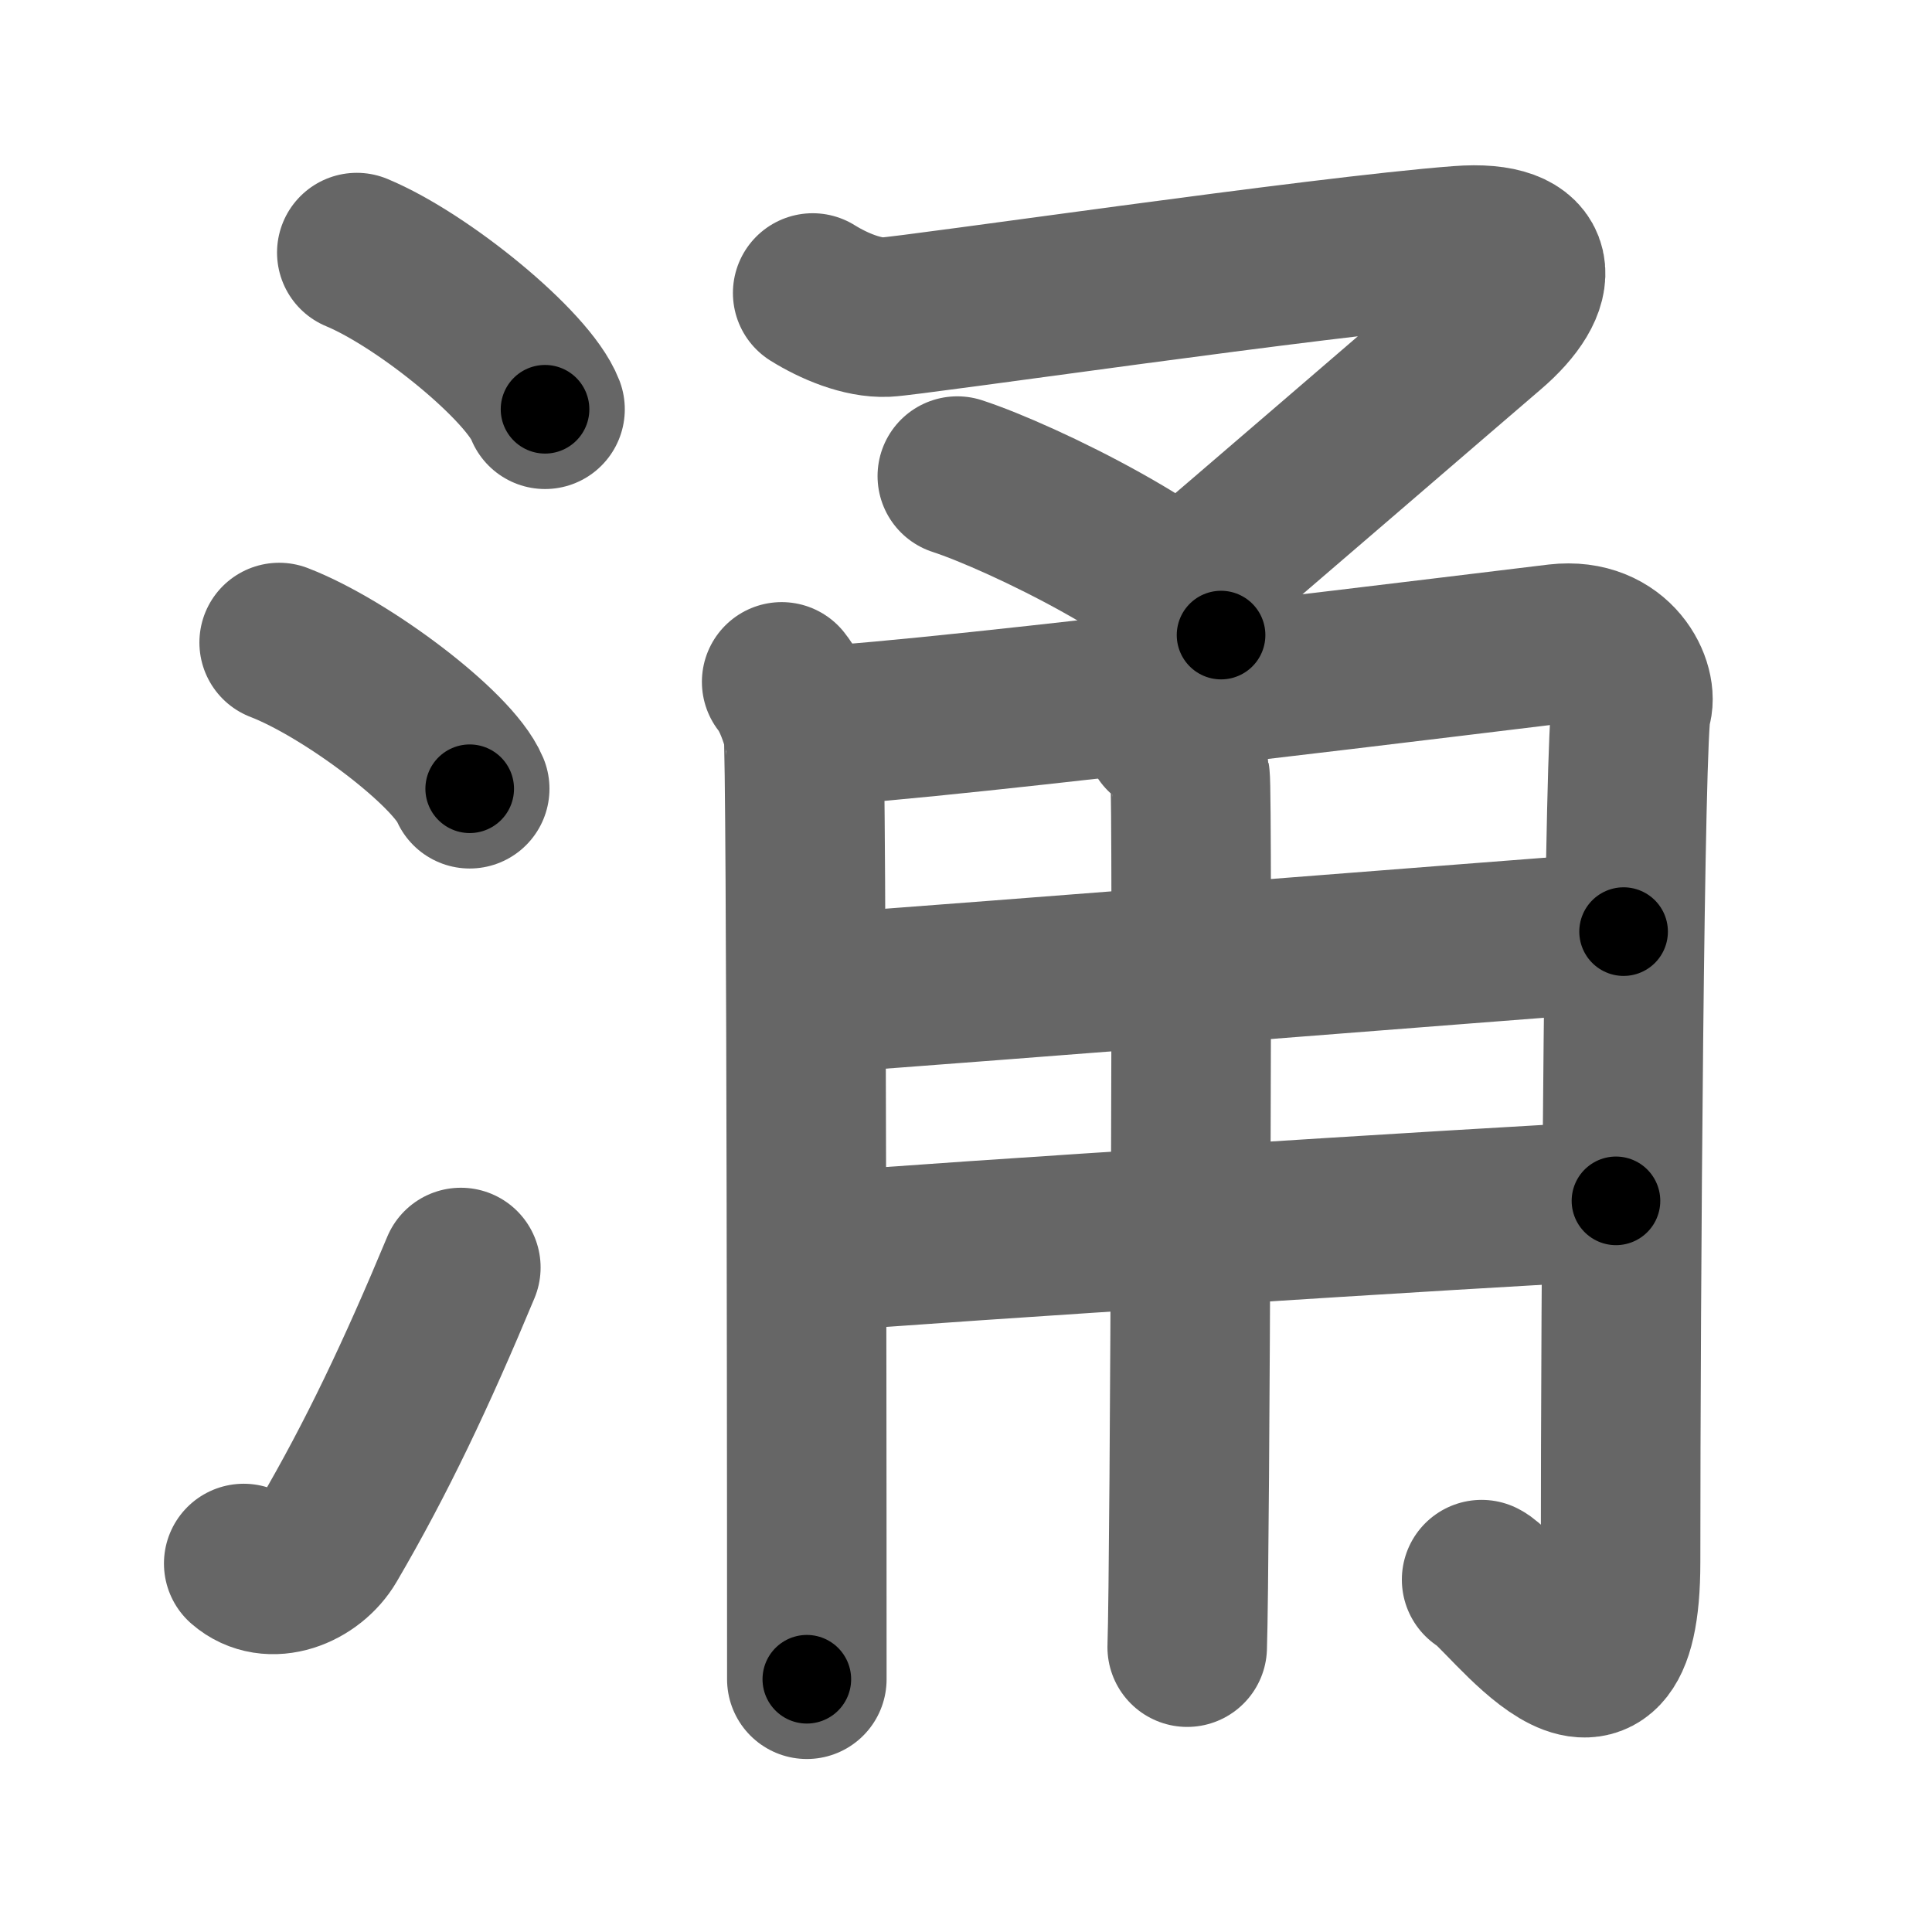 <svg xmlns="http://www.w3.org/2000/svg" width="109" height="109" viewBox="0 0 109 109" id="6d8c"><g fill="none" stroke="#666" stroke-width="9" stroke-linecap="round" stroke-linejoin="round"><g><g><path d="M20.13,14.25c3.75,1.56,9.68,6.41,10.62,8.84" /><path d="M15.75,36.25c3.79,1.46,9.8,5.99,10.75,8.25" /><path d="M13.75,88.21c1.5,1.31,3.81,0.36,4.75-1.25c2.75-4.7,5-9.45,7.5-15.45" /></g><g><g><path d="M45.85,16.53c1.19,0.74,2.8,1.42,4.15,1.36c1.54-0.07,24.52-3.44,32.34-4.03C87,13.5,87,16,83.98,18.57c-1.55,1.32-15.3,13.18-17.08,14.66" /><path d="M54.01,26.86c3.67,1.2,13.15,5.83,14.88,8.97" /></g><g><path d="M44.1,38.47c0.61,0.76,1.02,2.02,1.22,2.78c0.2,0.76,0.2,51.78,0.2,53.49" /><path d="M46.04,40.96c7.01-0.32,40-4.43,41.85-4.64c3.33-0.38,4.58,2.48,4.16,3.62c-0.4,1.1-0.62,32.78-0.62,48.2c0,11.15-6.51,1.64-7.84,0.98" /><path d="M46.04,56.07c9.29-0.67,38.06-2.94,45.56-3.51" /><path d="M46.24,70.64c6.66-0.57,37.23-2.51,44.93-2.89" /><path d="M65.69,41.43c0.8,0.37,1.29,1.65,1.45,2.39c0.16,0.73,0,44.52-0.16,49.11" /></g></g></g></g><g fill="none" stroke="#000" stroke-width="5" stroke-linecap="round" stroke-linejoin="round"><path d="M20.13,14.25c3.75,1.56,9.68,6.41,10.62,8.84" stroke-dasharray="14.016" stroke-dashoffset="14.016"><animate attributeName="stroke-dashoffset" values="14.016;14.016;0" dur="0.14s" fill="freeze" begin="0s;6d8c.click" /></path><path d="M15.75,36.25c3.79,1.46,9.8,5.99,10.75,8.25" stroke-dasharray="13.739" stroke-dashoffset="13.739"><animate attributeName="stroke-dashoffset" values="13.739" fill="freeze" begin="6d8c.click" /><animate attributeName="stroke-dashoffset" values="13.739;13.739;0" keyTimes="0;0.505;1" dur="0.277s" fill="freeze" begin="0s;6d8c.click" /></path><path d="M13.75,88.21c1.5,1.31,3.81,0.36,4.75-1.25c2.75-4.7,5-9.45,7.5-15.45" stroke-dasharray="22.766" stroke-dashoffset="22.766"><animate attributeName="stroke-dashoffset" values="22.766" fill="freeze" begin="6d8c.click" /><animate attributeName="stroke-dashoffset" values="22.766;22.766;0" keyTimes="0;0.549;1" dur="0.505s" fill="freeze" begin="0s;6d8c.click" /></path><path d="M45.85,16.53c1.19,0.74,2.8,1.42,4.15,1.36c1.54-0.07,24.52-3.44,32.34-4.03C87,13.5,87,16,83.98,18.57c-1.55,1.32-15.3,13.18-17.08,14.66" stroke-dasharray="67.935" stroke-dashoffset="67.935"><animate attributeName="stroke-dashoffset" values="67.935" fill="freeze" begin="6d8c.click" /><animate attributeName="stroke-dashoffset" values="67.935;67.935;0" keyTimes="0;0.497;1" dur="1.016s" fill="freeze" begin="0s;6d8c.click" /></path><path d="M54.01,26.86c3.67,1.2,13.15,5.83,14.88,8.97" stroke-dasharray="17.58" stroke-dashoffset="17.58"><animate attributeName="stroke-dashoffset" values="17.58" fill="freeze" begin="6d8c.click" /><animate attributeName="stroke-dashoffset" values="17.58;17.58;0" keyTimes="0;0.852;1" dur="1.192s" fill="freeze" begin="0s;6d8c.click" /></path><path d="M44.1,38.47c0.61,0.76,1.02,2.02,1.22,2.78c0.2,0.76,0.2,51.78,0.2,53.49" stroke-dasharray="56.548" stroke-dashoffset="56.548"><animate attributeName="stroke-dashoffset" values="56.548" fill="freeze" begin="6d8c.click" /><animate attributeName="stroke-dashoffset" values="56.548;56.548;0" keyTimes="0;0.678;1" dur="1.757s" fill="freeze" begin="0s;6d8c.click" /></path><path d="M46.04,40.96c7.01-0.32,40-4.43,41.85-4.64c3.33-0.38,4.58,2.48,4.16,3.62c-0.4,1.1-0.62,32.78-0.62,48.2c0,11.15-6.51,1.64-7.84,0.98" stroke-dasharray="110.447" stroke-dashoffset="110.447"><animate attributeName="stroke-dashoffset" values="110.447" fill="freeze" begin="6d8c.click" /><animate attributeName="stroke-dashoffset" values="110.447;110.447;0" keyTimes="0;0.679;1" dur="2.587s" fill="freeze" begin="0s;6d8c.click" /></path><path d="M46.04,56.07c9.29-0.67,38.06-2.94,45.56-3.51" stroke-dasharray="45.696" stroke-dashoffset="45.696"><animate attributeName="stroke-dashoffset" values="45.696" fill="freeze" begin="6d8c.click" /><animate attributeName="stroke-dashoffset" values="45.696;45.696;0" keyTimes="0;0.85;1" dur="3.044s" fill="freeze" begin="0s;6d8c.click" /></path><path d="M46.24,70.64c6.66-0.57,37.23-2.51,44.93-2.89" stroke-dasharray="45.025" stroke-dashoffset="45.025"><animate attributeName="stroke-dashoffset" values="45.025" fill="freeze" begin="6d8c.click" /><animate attributeName="stroke-dashoffset" values="45.025;45.025;0" keyTimes="0;0.871;1" dur="3.494s" fill="freeze" begin="0s;6d8c.click" /></path><path d="M65.69,41.43c0.8,0.37,1.29,1.65,1.45,2.39c0.16,0.73,0,44.52-0.16,49.11" stroke-dasharray="51.992" stroke-dashoffset="51.992"><animate attributeName="stroke-dashoffset" values="51.992" fill="freeze" begin="6d8c.click" /><animate attributeName="stroke-dashoffset" values="51.992;51.992;0" keyTimes="0;0.87;1" dur="4.014s" fill="freeze" begin="0s;6d8c.click" /></path></g></svg>